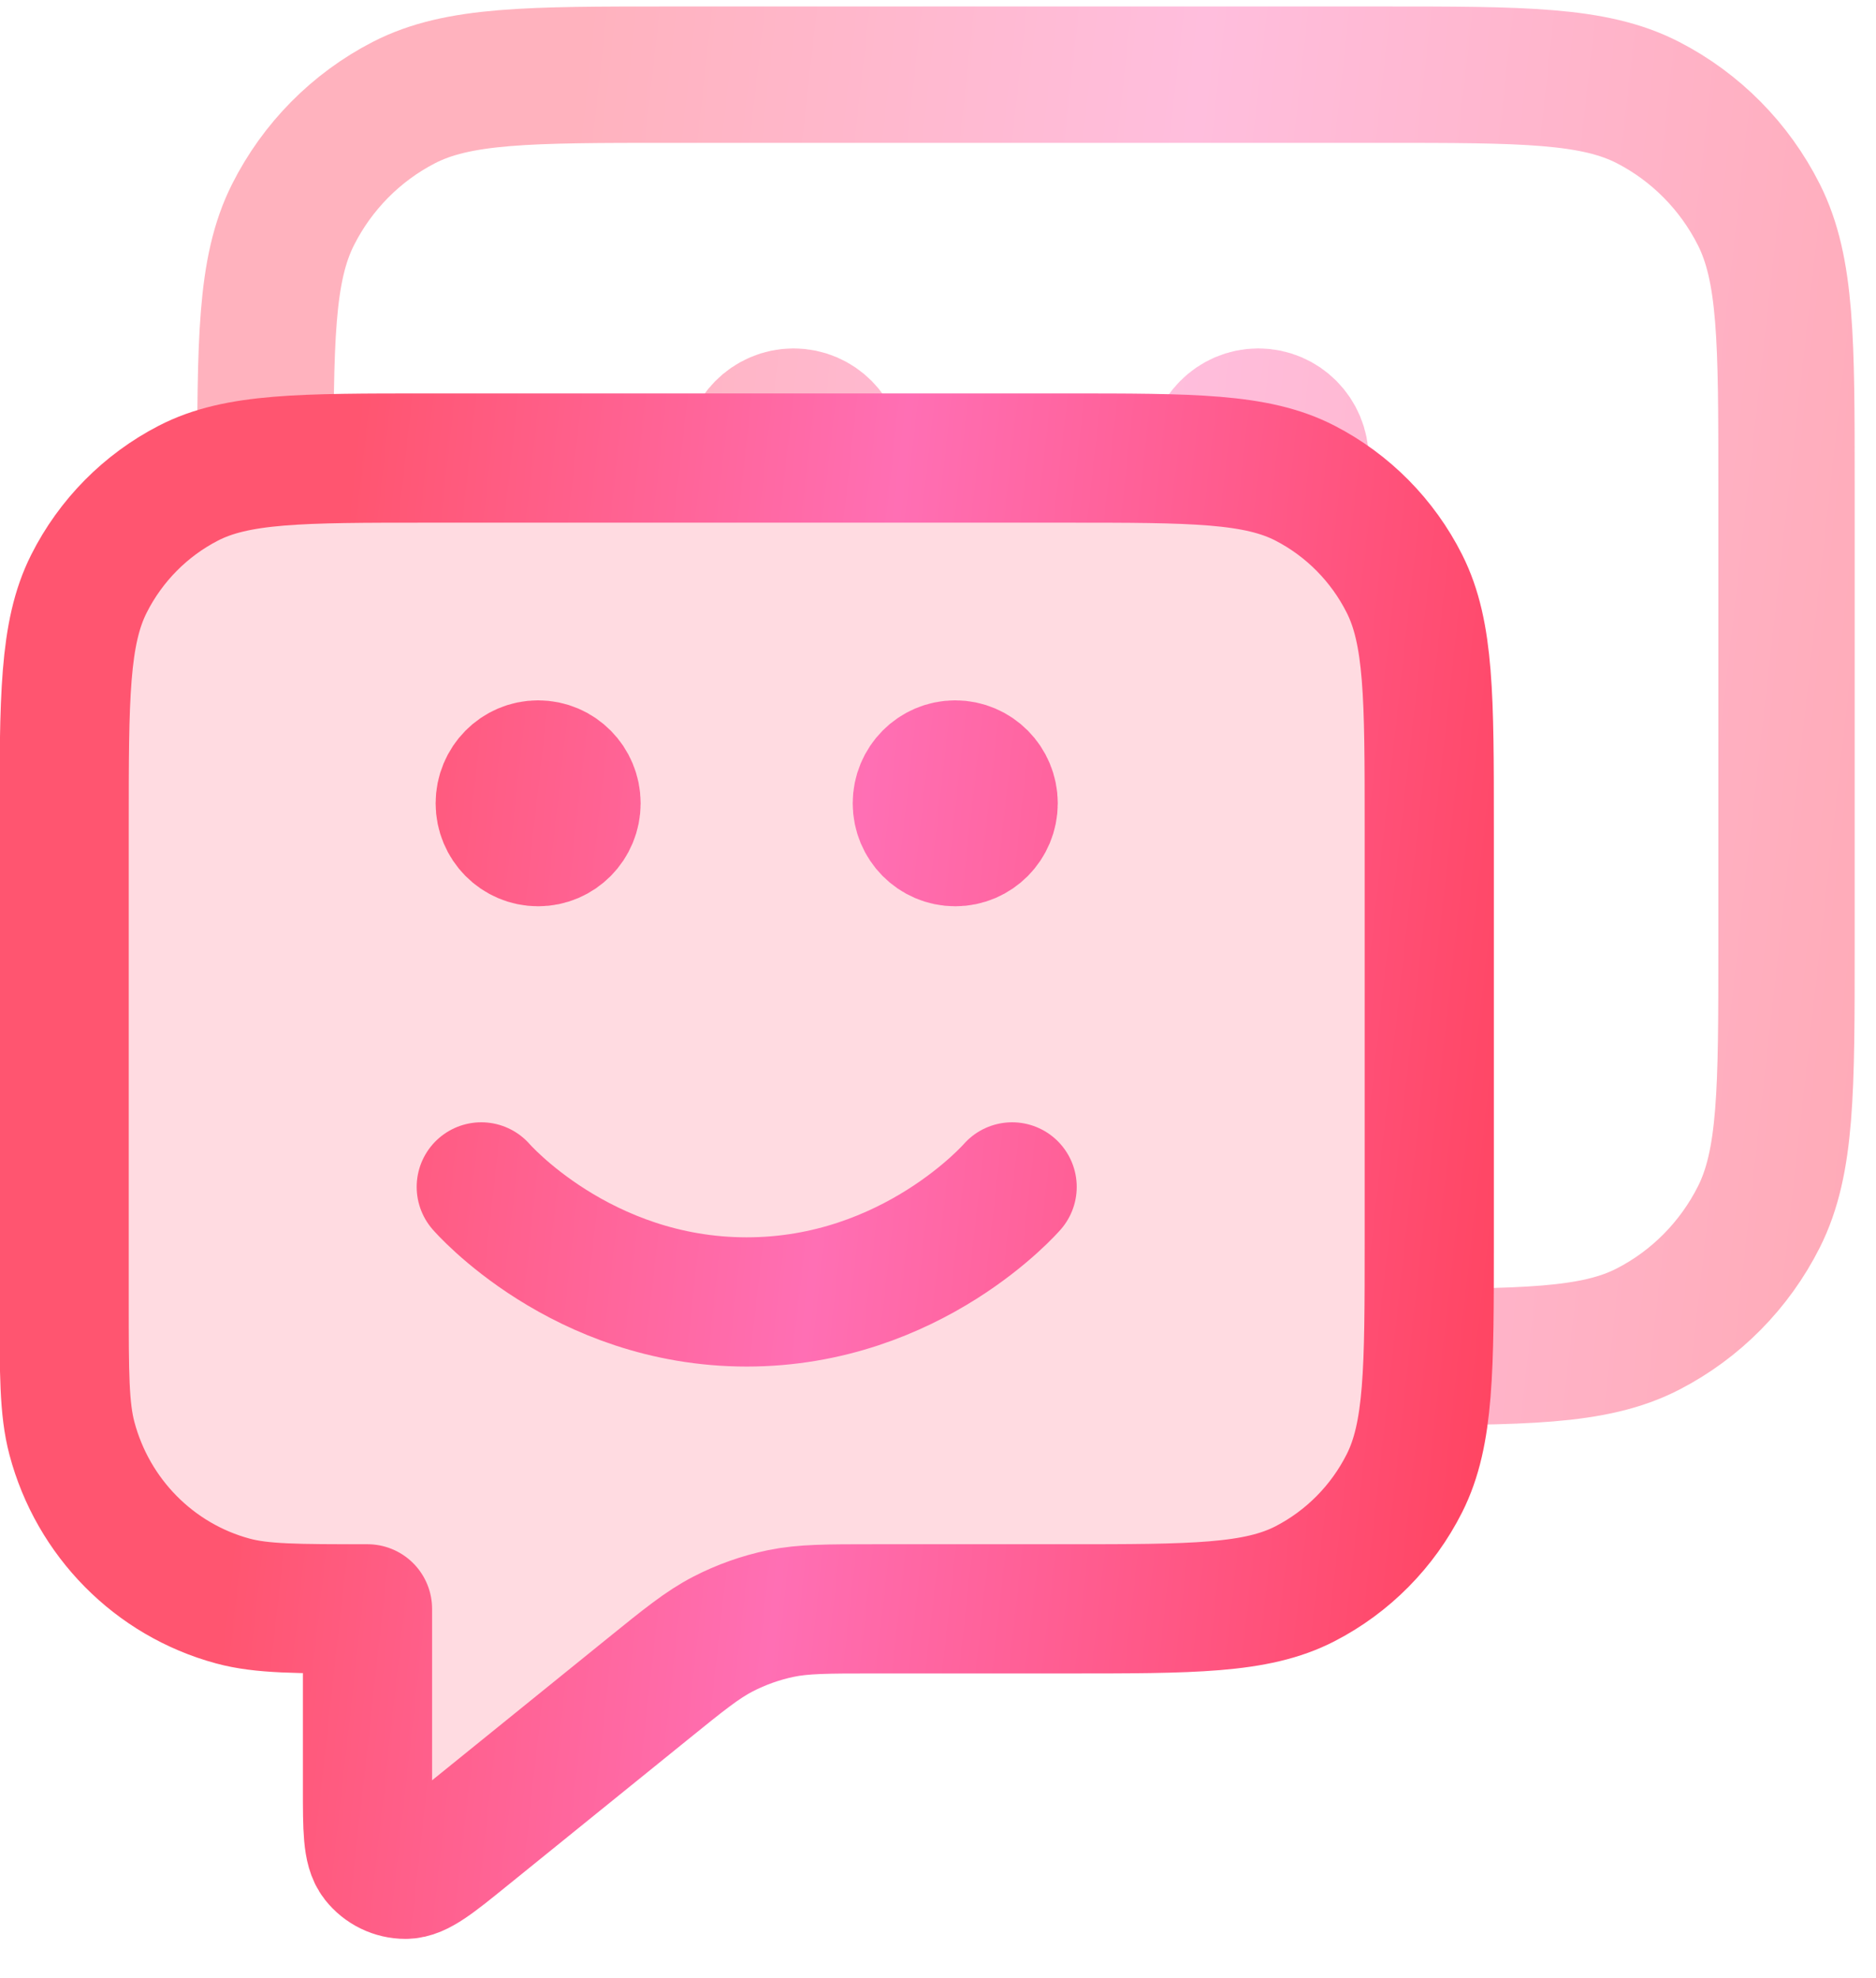 <svg xmlns="http://www.w3.org/2000/svg" width="37" height="39" viewBox="0 0 37 39" fill="none">
  <path d="M14.401 17.484C14.401 17.484 16.589 20.012 20.235 20.012C23.881 20.012 26.068 17.484 26.068 17.484M24.818 9.057H24.835M15.651 9.057H15.668M11.901 26.754V30.69C11.901 31.588 11.901 32.037 12.083 32.268C12.241 32.468 12.481 32.585 12.735 32.585C13.027 32.584 13.374 32.304 14.067 31.743L18.043 28.526C18.855 27.869 19.261 27.541 19.714 27.307C20.115 27.1 20.542 26.949 20.983 26.857C21.481 26.754 22.001 26.754 23.041 26.754H27.235C30.035 26.754 31.435 26.754 32.505 26.203C33.446 25.718 34.211 24.944 34.69 23.993C35.235 22.911 35.235 21.495 35.235 18.664V9.562C35.235 6.73 35.235 5.315 34.69 4.233C34.211 3.282 33.446 2.508 32.505 2.023C31.435 1.472 30.035 1.472 27.235 1.472H13.234C10.434 1.472 9.034 1.472 7.964 2.023C7.023 2.508 6.258 3.282 5.779 4.233C5.234 5.315 5.234 6.73 5.234 9.562V20.012C5.234 21.579 5.234 22.363 5.404 23.006C5.867 24.751 7.214 26.114 8.94 26.581C9.576 26.754 10.351 26.754 11.901 26.754ZM25.651 9.057C25.651 9.522 25.278 9.899 24.818 9.899C24.358 9.899 23.985 9.522 23.985 9.057C23.985 8.591 24.358 8.214 24.818 8.214C25.278 8.214 25.651 8.591 25.651 9.057ZM16.484 9.057C16.484 9.522 16.111 9.899 15.651 9.899C15.191 9.899 14.818 9.522 14.818 9.057C14.818 8.591 15.191 8.214 15.651 8.214C16.111 8.214 16.484 8.591 16.484 9.057Z" stroke="url(#paint0_linear_2453_4139)" stroke-opacity="0.45" stroke-width="2.689" stroke-linecap="round" stroke-linejoin="round"/>
  <path d="M1.265 16.292C1.265 13.75 1.265 12.48 1.754 11.509C2.184 10.655 2.871 9.961 3.715 9.526C4.675 9.031 5.931 9.031 8.445 9.031H21.009C23.522 9.031 24.779 9.031 25.739 9.526C26.583 9.961 27.27 10.655 27.7 11.509C28.189 12.48 28.189 13.75 28.189 16.292V24.459C28.189 27.001 28.189 28.271 27.7 29.242C27.27 30.096 26.583 30.79 25.739 31.225C24.779 31.72 23.522 31.72 21.009 31.72H17.245C16.312 31.72 15.845 31.72 15.399 31.812C15.003 31.895 14.619 32.031 14.259 32.217C13.854 32.426 13.489 32.721 12.76 33.311L9.192 36.197C8.57 36.701 8.258 36.953 7.997 36.953C7.769 36.953 7.553 36.848 7.411 36.668C7.248 36.461 7.248 36.058 7.248 35.252V31.72C5.857 31.72 5.161 31.72 4.591 31.565C3.042 31.146 1.833 29.922 1.418 28.357C1.265 27.779 1.265 27.076 1.265 25.669V16.292Z" fill="#FFDBE1"/>
  <path d="M9.492 23.401C9.492 23.401 11.455 25.669 14.727 25.669C17.999 25.669 19.962 23.401 19.962 23.401" fill="#FFDBE1"/>
  <path d="M19.588 15.838C19.588 16.256 19.253 16.594 18.84 16.594C18.427 16.594 18.092 16.256 18.092 15.838C18.092 15.42 18.427 15.082 18.84 15.082C19.253 15.082 19.588 15.42 19.588 15.838Z" fill="#FFDBE1"/>
  <path d="M11.361 15.838C11.361 16.256 11.027 16.594 10.613 16.594C10.2 16.594 9.866 16.256 9.866 15.838C9.866 15.42 10.2 15.082 10.613 15.082C11.027 15.082 11.361 15.42 11.361 15.838Z" fill="#FFDBE1"/>
  <path d="M9.492 23.401C9.492 23.401 11.455 25.669 14.727 25.669C17.999 25.669 19.962 23.401 19.962 23.401M18.84 15.838H18.855M10.613 15.838H10.628M7.248 31.72V35.252C7.248 36.058 7.248 36.461 7.411 36.668C7.553 36.848 7.769 36.953 7.997 36.953C8.258 36.953 8.57 36.701 9.192 36.197L12.76 33.311C13.489 32.721 13.854 32.426 14.259 32.217C14.619 32.031 15.003 31.895 15.399 31.812C15.845 31.72 16.312 31.72 17.245 31.72H21.009C23.522 31.72 24.779 31.72 25.739 31.225C26.583 30.79 27.27 30.096 27.7 29.242C28.189 28.271 28.189 27.001 28.189 24.459V16.292C28.189 13.75 28.189 12.48 27.7 11.509C27.27 10.655 26.583 9.961 25.739 9.526C24.779 9.031 23.522 9.031 21.009 9.031H8.445C5.931 9.031 4.675 9.031 3.715 9.526C2.871 9.961 2.184 10.655 1.754 11.509C1.265 12.48 1.265 13.75 1.265 16.292V25.669C1.265 27.076 1.265 27.779 1.418 28.357C1.833 29.922 3.042 31.146 4.591 31.565C5.161 31.72 5.857 31.72 7.248 31.72ZM19.588 15.838C19.588 16.256 19.253 16.594 18.84 16.594C18.427 16.594 18.092 16.256 18.092 15.838C18.092 15.42 18.427 15.082 18.84 15.082C19.253 15.082 19.588 15.42 19.588 15.838ZM11.361 15.838C11.361 16.256 11.027 16.594 10.613 16.594C10.2 16.594 9.866 16.256 9.866 15.838C9.866 15.42 10.2 15.082 10.613 15.082C11.027 15.082 11.361 15.42 11.361 15.838Z" stroke="url(#paint1_linear_2453_4139)" stroke-width="2.548" stroke-linecap="round" stroke-linejoin="round"/>
  <defs>
    <linearGradient id="paint0_linear_2453_4139" x1="10.57" y1="10.466" x2="38.369" y2="13.565" gradientUnits="userSpaceOnUse">
      <stop stop-color="#FF5570"/>
      <stop offset="0.43" stop-color="#FF6FB4"/>
      <stop offset="1" stop-color="#FF435E"/>
    </linearGradient>
    <linearGradient id="paint1_linear_2453_4139" x1="6.054" y1="17.102" x2="31.001" y2="19.884" gradientUnits="userSpaceOnUse">
      <stop stop-color="#FF5570"/>
      <stop offset="0.43" stop-color="#FF6FB4"/>
      <stop offset="1" stop-color="#FF435E"/>
    </linearGradient>
  </defs>
</svg>